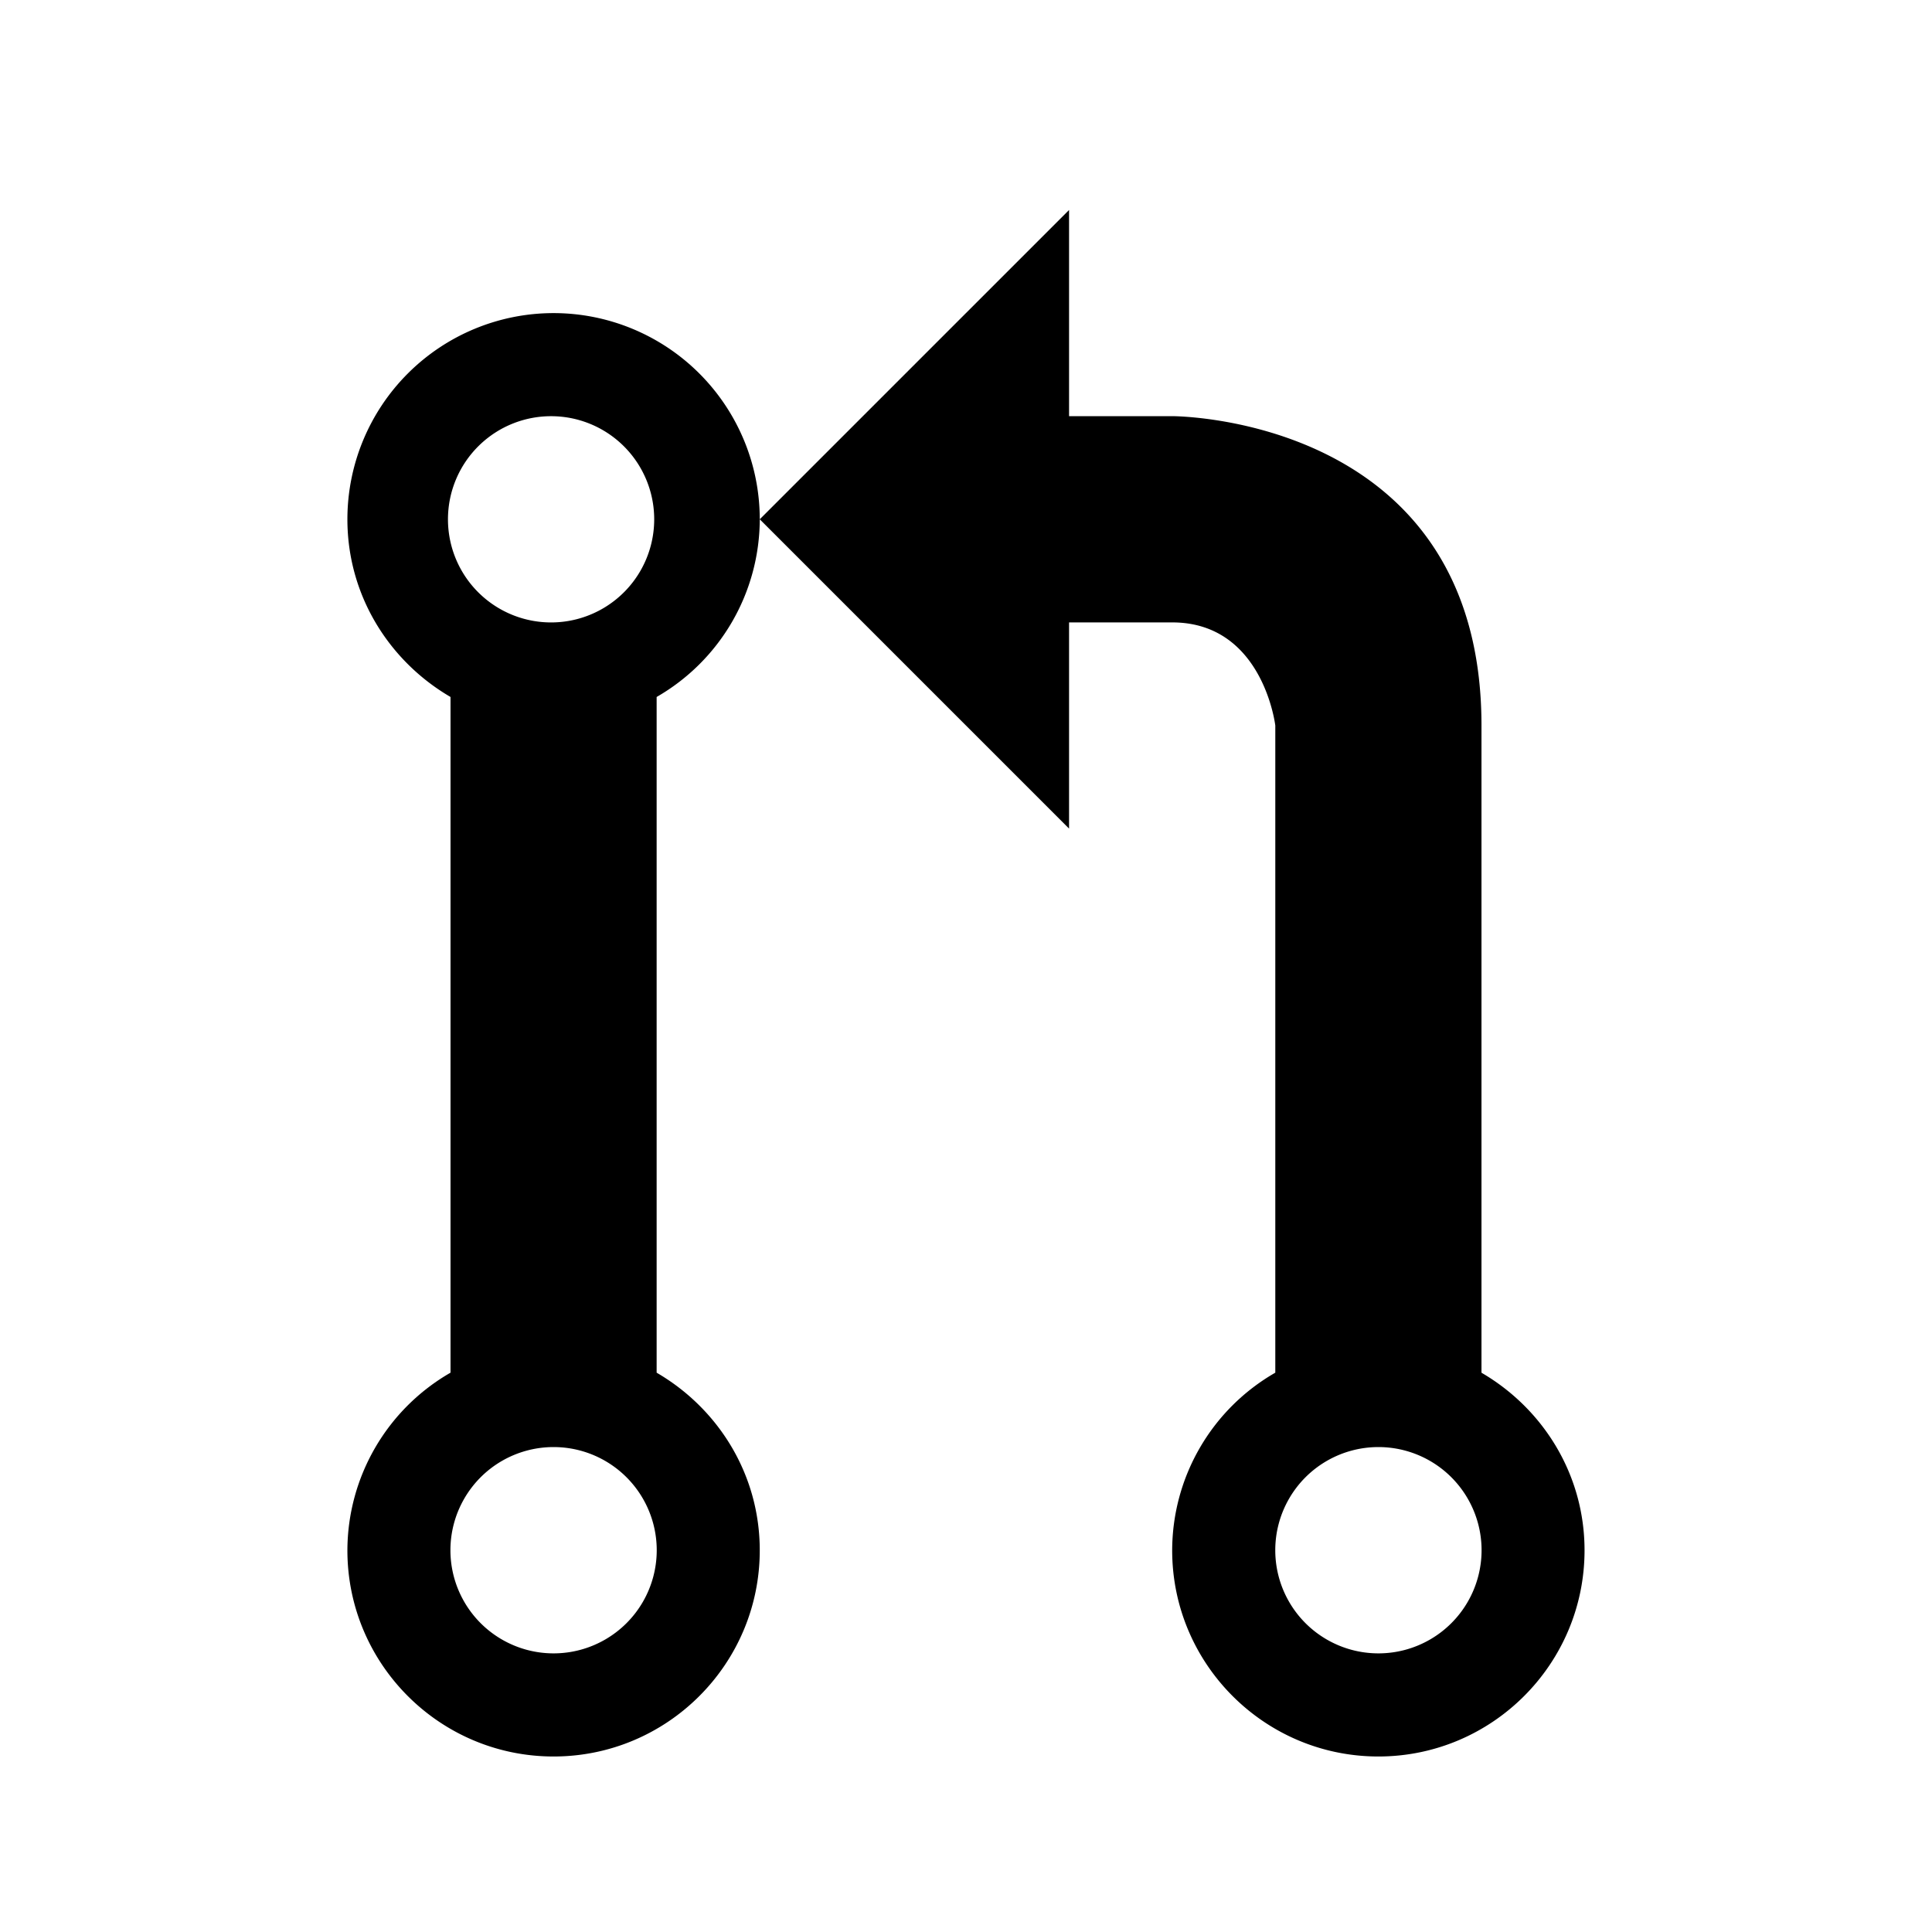 <svg xmlns="http://www.w3.org/2000/svg" width="64" height="64" viewBox="0 0 32 32"><path d="M9.169 5.186a3.416 3.416 0 0 0-3.415 3.415c0 1.26.691 2.35 1.708 2.943v11.192a3.403 3.403 0 0 0-1.708 2.942c0 1.884 1.53 3.415 3.415 3.415s3.415-1.531 3.415-3.415c0-1.261-.69-2.35-1.708-2.942V11.544a3.403 3.403 0 0 0 1.708-2.943 3.416 3.416 0 0 0-3.415-3.415zm0 22.199a1.708 1.708 0 1 1 0-3.417 1.708 1.708 0 0 1 0 3.417zm0-17.076a1.708 1.708 0 1 1 0-3.415 1.708 1.708 0 0 1 0 3.415zm15.369 12.427v-10.72c0-5.136-5.123-5.123-5.123-5.123h-1.708V3.478l-5.123 5.123 5.123 5.123v-3.415h1.708c1.506 0 1.708 1.708 1.708 1.708v10.719a3.399 3.399 0 0 0-1.708 2.942c0 1.884 1.531 3.415 3.415 3.415s3.415-1.531 3.415-3.415c0-1.261-.691-2.35-1.708-2.942zm-1.707 4.649a1.708 1.708 0 1 1 0-3.417 1.708 1.708 0 0 1 0 3.417z"/></svg>
